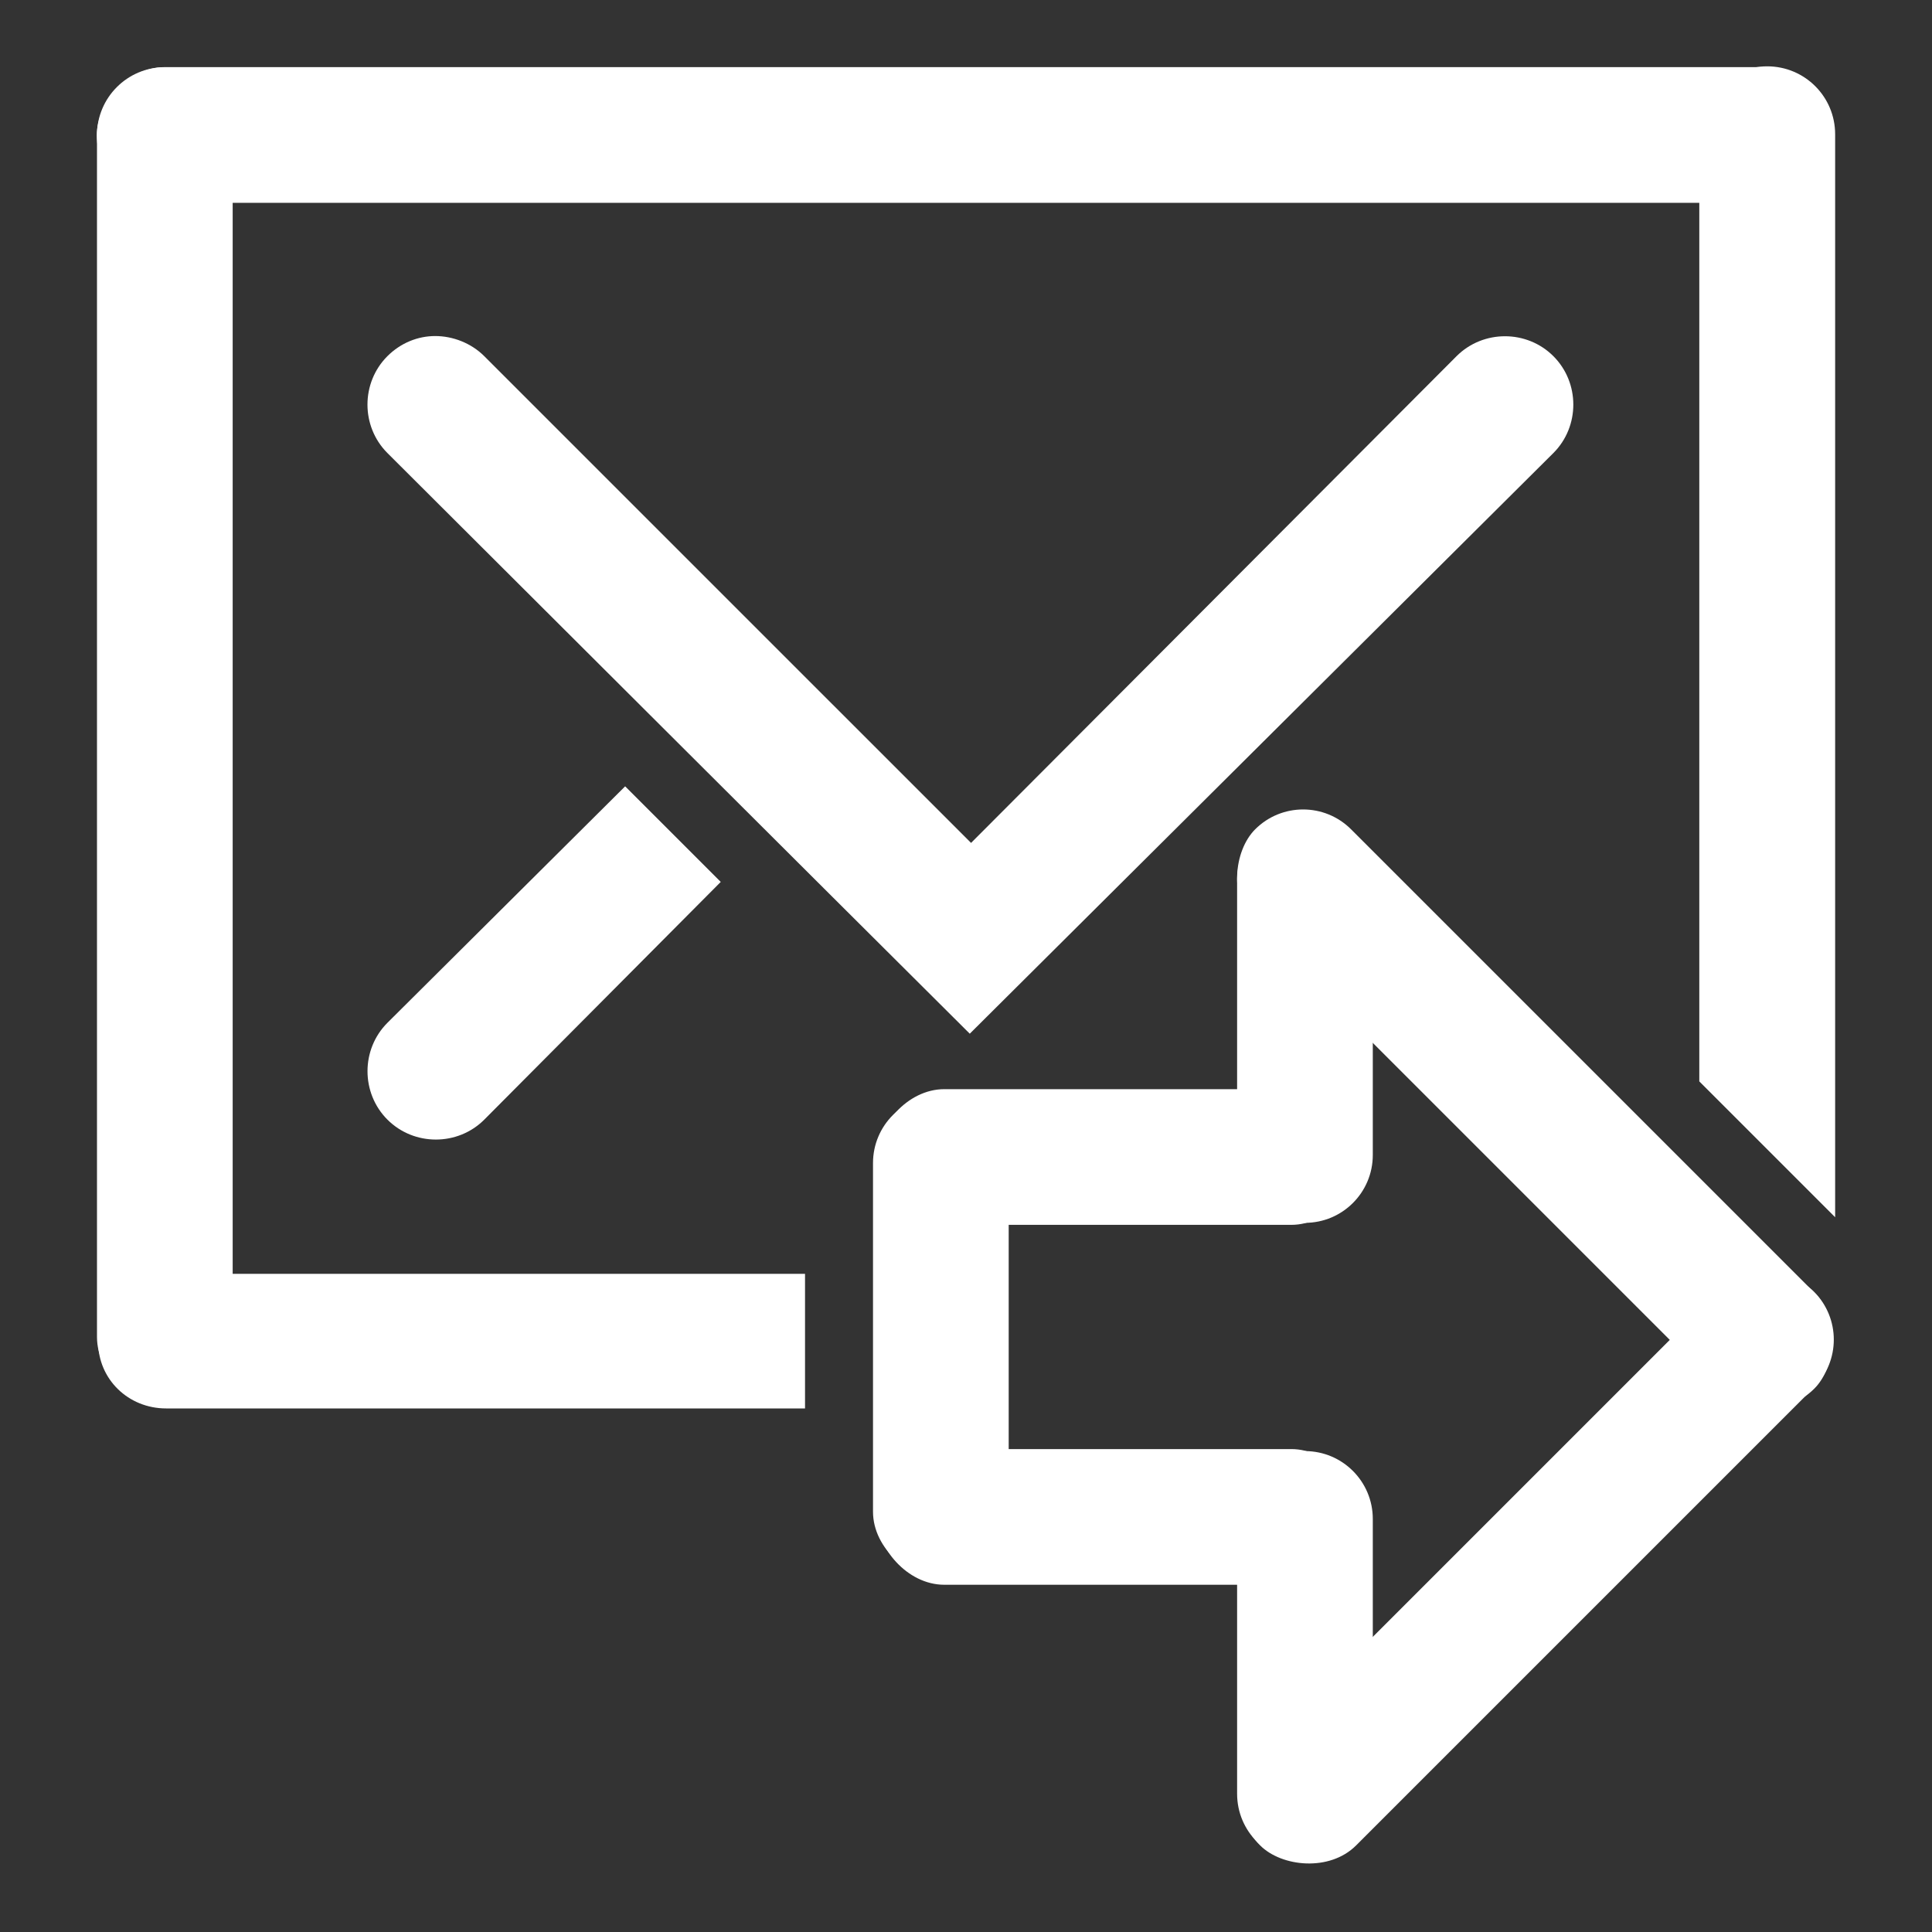 <?xml version="1.0" encoding="UTF-8" standalone="no"?>
<!-- Created with Inkscape (http://www.inkscape.org/) -->

<svg
   xmlns:dc="http://purl.org/dc/elements/1.1/"
   xmlns:cc="http://creativecommons.org/ns#"
   xmlns:rdf="http://www.w3.org/1999/02/22-rdf-syntax-ns#"
   xmlns:svg="http://www.w3.org/2000/svg"
   xmlns="http://www.w3.org/2000/svg"
   xmlns:sodipodi="http://sodipodi.sourceforge.net/DTD/sodipodi-0.dtd"
   xmlns:inkscape="http://www.inkscape.org/namespaces/inkscape"
   width="48"
   height="48"
   id="svg2"
   sodipodi:version="0.32"
   inkscape:version="0.46+devel r20974"
   sodipodi:docname="mail-forward.svg"
   inkscape:output_extension="org.inkscape.output.svg.inkscape"
   inkscape:export-filename="/home/hbons/Desktop/Intel/svn/moblin-ui-docs/in progress/draft visual UI/icons/icons.png"
   inkscape:export-xdpi="60.476192"
   inkscape:export-ydpi="60.476192"
   version="1.0">
  <rect width="100%" height="100%" fill="#333333" stroke="none"/>
  <sodipodi:namedview
     id="base"
     pagecolor="#ffffff"
     bordercolor="#dcdcdc"
     borderopacity="1"
     gridtolerance="10000"
     guidetolerance="10"
     objecttolerance="10"
     inkscape:pageopacity="0"
     inkscape:pageshadow="2"
     inkscape:zoom="1"
     inkscape:cx="39.583707"
     inkscape:cy="27.593171"
     inkscape:document-units="px"
     inkscape:current-layer="layer1"
     showgrid="false"
     inkscape:window-width="1278"
     inkscape:window-height="750"
     inkscape:window-x="0"
     inkscape:window-y="0"
     inkscape:snap-intersection-line-segments="false"
     inkscape:snap-bbox="true"
     inkscape:snap-nodes="false"
     inkscape:bbox-paths="true"
     inkscape:showpageshadow="false"
     showguides="false"
     inkscape:guide-bbox="true"
     inkscape:bbox-nodes="true"
     inkscape:snap-global="false">
    <inkscape:grid
       enabled="true"
       visible="true"
       id="grid4079"
       type="xygrid"
       empspacing="5" />
    <sodipodi:guide
       id="guide7317"
       position="566.053,854.147"
       orientation="1,0" />
  </sodipodi:namedview>
  <defs
     id="defs4">
    <inkscape:perspective
       sodipodi:type="inkscape:persp3d"
       inkscape:vp_x="0 : 24 : 1"
       inkscape:vp_y="0 : 1000 : 0"
       inkscape:vp_z="48 : 24 : 1"
       inkscape:persp3d-origin="24 : 16 : 1"
       id="perspective24" />
    <inkscape:perspective
       sodipodi:type="inkscape:persp3d"
       inkscape:vp_x="0 : 0.5 : 1"
       inkscape:vp_y="0 : 1000 : 0"
       inkscape:vp_z="1 : 0.5 : 1"
       inkscape:persp3d-origin="0.5 : 0.33333333 : 1"
       id="perspective2921" />
    <inkscape:perspective
       sodipodi:type="inkscape:persp3d"
       inkscape:vp_x="0 : 0.5 : 1"
       inkscape:vp_y="0 : 1000 : 0"
       inkscape:vp_z="1 : 0.5 : 1"
       inkscape:persp3d-origin="0.5 : 0.33333333 : 1"
       id="perspective2895" />
    <inkscape:perspective
       sodipodi:type="inkscape:persp3d"
       inkscape:vp_x="0 : 0.5 : 1"
       inkscape:vp_y="0 : 1000 : 0"
       inkscape:vp_z="1 : 0.5 : 1"
       inkscape:persp3d-origin="0.5 : 0.33333333 : 1"
       id="perspective2867" />
    <inkscape:perspective
       id="perspective27"
       inkscape:persp3d-origin="24 : 16 : 1"
       inkscape:vp_z="48 : 24 : 1"
       inkscape:vp_y="0 : 1000 : 0"
       inkscape:vp_x="0 : 24 : 1"
       sodipodi:type="inkscape:persp3d" />
    <inkscape:perspective
       id="perspective3001"
       inkscape:persp3d-origin="0.5 : 0.33333333 : 1"
       inkscape:vp_z="1 : 0.5 : 1"
       inkscape:vp_y="0 : 1000 : 0"
       inkscape:vp_x="0 : 0.5 : 1"
       sodipodi:type="inkscape:persp3d" />
  </defs>
  <g
     style="display:inline"
     id="layer1"
     inkscape:groupmode="layer"
     inkscape:label="Layer 1">
    <g
       id="g3994"
       transform="translate(6.5994263e-4,1.086)">
      <g
         id="g2914"
         transform="matrix(1.137,0,0,1.137,123.174,33.608)" />
      <g
         transform="matrix(1.301,0,0,1.301,8.735,0.726)"
         id="g2916"
         style="opacity:0.86;fill:#919191;fill-opacity:1;stroke:none">
        <g
           id="g2918"
           transform="matrix(1.188,0,0,1,43.621,7.914)"
           style="fill:#919191;fill-opacity:1;stroke:none" />
      </g>
      <g
         transform="translate(-35.486,0.81)"
         id="g2920"
         style="fill:none;stroke:#868686;stroke-opacity:1">
        <g
           id="g2922"
           transform="matrix(1.188,0,0,1,43.621,7.914)"
           style="fill:none;stroke:#868686;stroke-opacity:1" />
      </g>
      <rect
         transform="scale(-1,1)"
         style="fill:#ffffff;fill-opacity:1;stroke:none"
         id="rect2981"
         width="43.09"
         height="3.371"
         x="-45.494"
         y="0.582"
         rx="1.685"
         ry="1.685" />
      <rect
         ry="1.685"
         rx="1.685"
         y="2.409"
         x="0.584"
         height="3.371"
         width="33.234"
         id="rect2983"
         style="fill:#ffffff;fill-opacity:1;stroke:none"
         transform="matrix(0,1,1,0,0,0)" />
      <path
         sodipodi:nodetypes="cccccccscccc"
         id="rect2985"
         d="m 43.906,0.562 c -0.934,0 -1.688,0.754 -1.688,1.688 l 0,23.531 3.375,3.375 0,-26.906 c 0,-0.934 -0.754,-1.688 -1.688,-1.688 z m -39.781,30 c -0.934,0 -1.688,0.754 -1.688,1.688 0,0.934 0.754,1.656 1.688,1.656 l 15.875,0 0,-3.344 -15.875,0 z"
         style="fill:#ffffff;fill-opacity:1;stroke:none;display:inline" />
      <path
         sodipodi:nodetypes="cscccscccc"
         id="path2989"
         d="m 10.812,7.263 c -0.431,0 -0.857,0.17 -1.188,0.5 -0.66,0.66 -0.66,1.746 0,2.406 4.823,4.809 9.642,9.622 14.469,14.427 l 14.5,-14.427 c 0.66,-0.66 0.66,-1.746 0,-2.406 -0.66,-0.66 -1.746,-0.66 -2.406,0 L 24.125,19.856 12.031,7.763 c -0.33,-0.33 -0.788,-0.5 -1.219,-0.5 z"
         style="fill:#ffffff;fill-opacity:1;stroke:none;display:inline" />
      <path
         sodipodi:nodetypes="ccsccc"
         id="path2991"
         d="m 15.531,18.45 -5.906,5.875 c -0.66,0.66 -0.66,1.746 0,2.406 0.66,0.66 1.746,0.66 2.406,0 l 5.875,-5.906 -2.375,-2.375 z"
         style="fill:#ffffff;fill-opacity:1;stroke:none;display:inline" />
      <rect
         transform="matrix(0.707,-0.707,0.707,0.707,0,0)"
         style="fill:#ffffff;fill-opacity:1;stroke:none"
         id="rect3035"
         width="19.46"
         height="3.371"
         x="-9.516"
         y="52.113"
         rx="1.685"
         ry="1.685" />
      <rect
         ry="1.685"
         rx="1.685"
         y="6.564"
         x="-55.509"
         height="3.371"
         width="19.652"
         id="rect3041"
         style="fill:#ffffff;fill-opacity:1;stroke:none"
         transform="matrix(-0.707,-0.707,0.707,-0.707,0,0)" />
      <rect
         transform="matrix(0,-1,1,0,0,0)"
         style="fill:#ffffff;fill-opacity:1;stroke:none"
         id="rect3945"
         width="10.2"
         height="3.371"
         x="-45.166"
         y="30.735"
         rx="1.685"
         ry="1.685" />
      <rect
         ry="1.685"
         rx="1.685"
         y="-38.287"
         x="-33.767"
         height="3.371"
         width="11.991"
         id="rect3949"
         style="fill:#ffffff;fill-opacity:1;stroke:none"
         transform="scale(-1,-1)" />
      <rect
         ry="1.685"
         rx="1.685"
         y="30.735"
         x="19.095"
         height="3.371"
         width="10.2"
         id="rect3957"
         style="fill:#ffffff;fill-opacity:1;stroke:none"
         transform="matrix(0,1,1,0,0,0)" />
      <rect
         transform="scale(-1,1)"
         style="fill:#ffffff;fill-opacity:1;stroke:none"
         id="rect3959"
         width="11.991"
         height="3.371"
         x="-33.767"
         y="25.974"
         rx="1.685"
         ry="1.685" />
      <rect
         ry="1.685"
         rx="1.685"
         y="21.689"
         x="26.124"
         height="3.371"
         width="12.032"
         id="rect3963"
         style="fill:#ffffff;fill-opacity:1;stroke:none"
         transform="matrix(0,1,1,0,0,0)" />
    </g>
  </g>
</svg>
